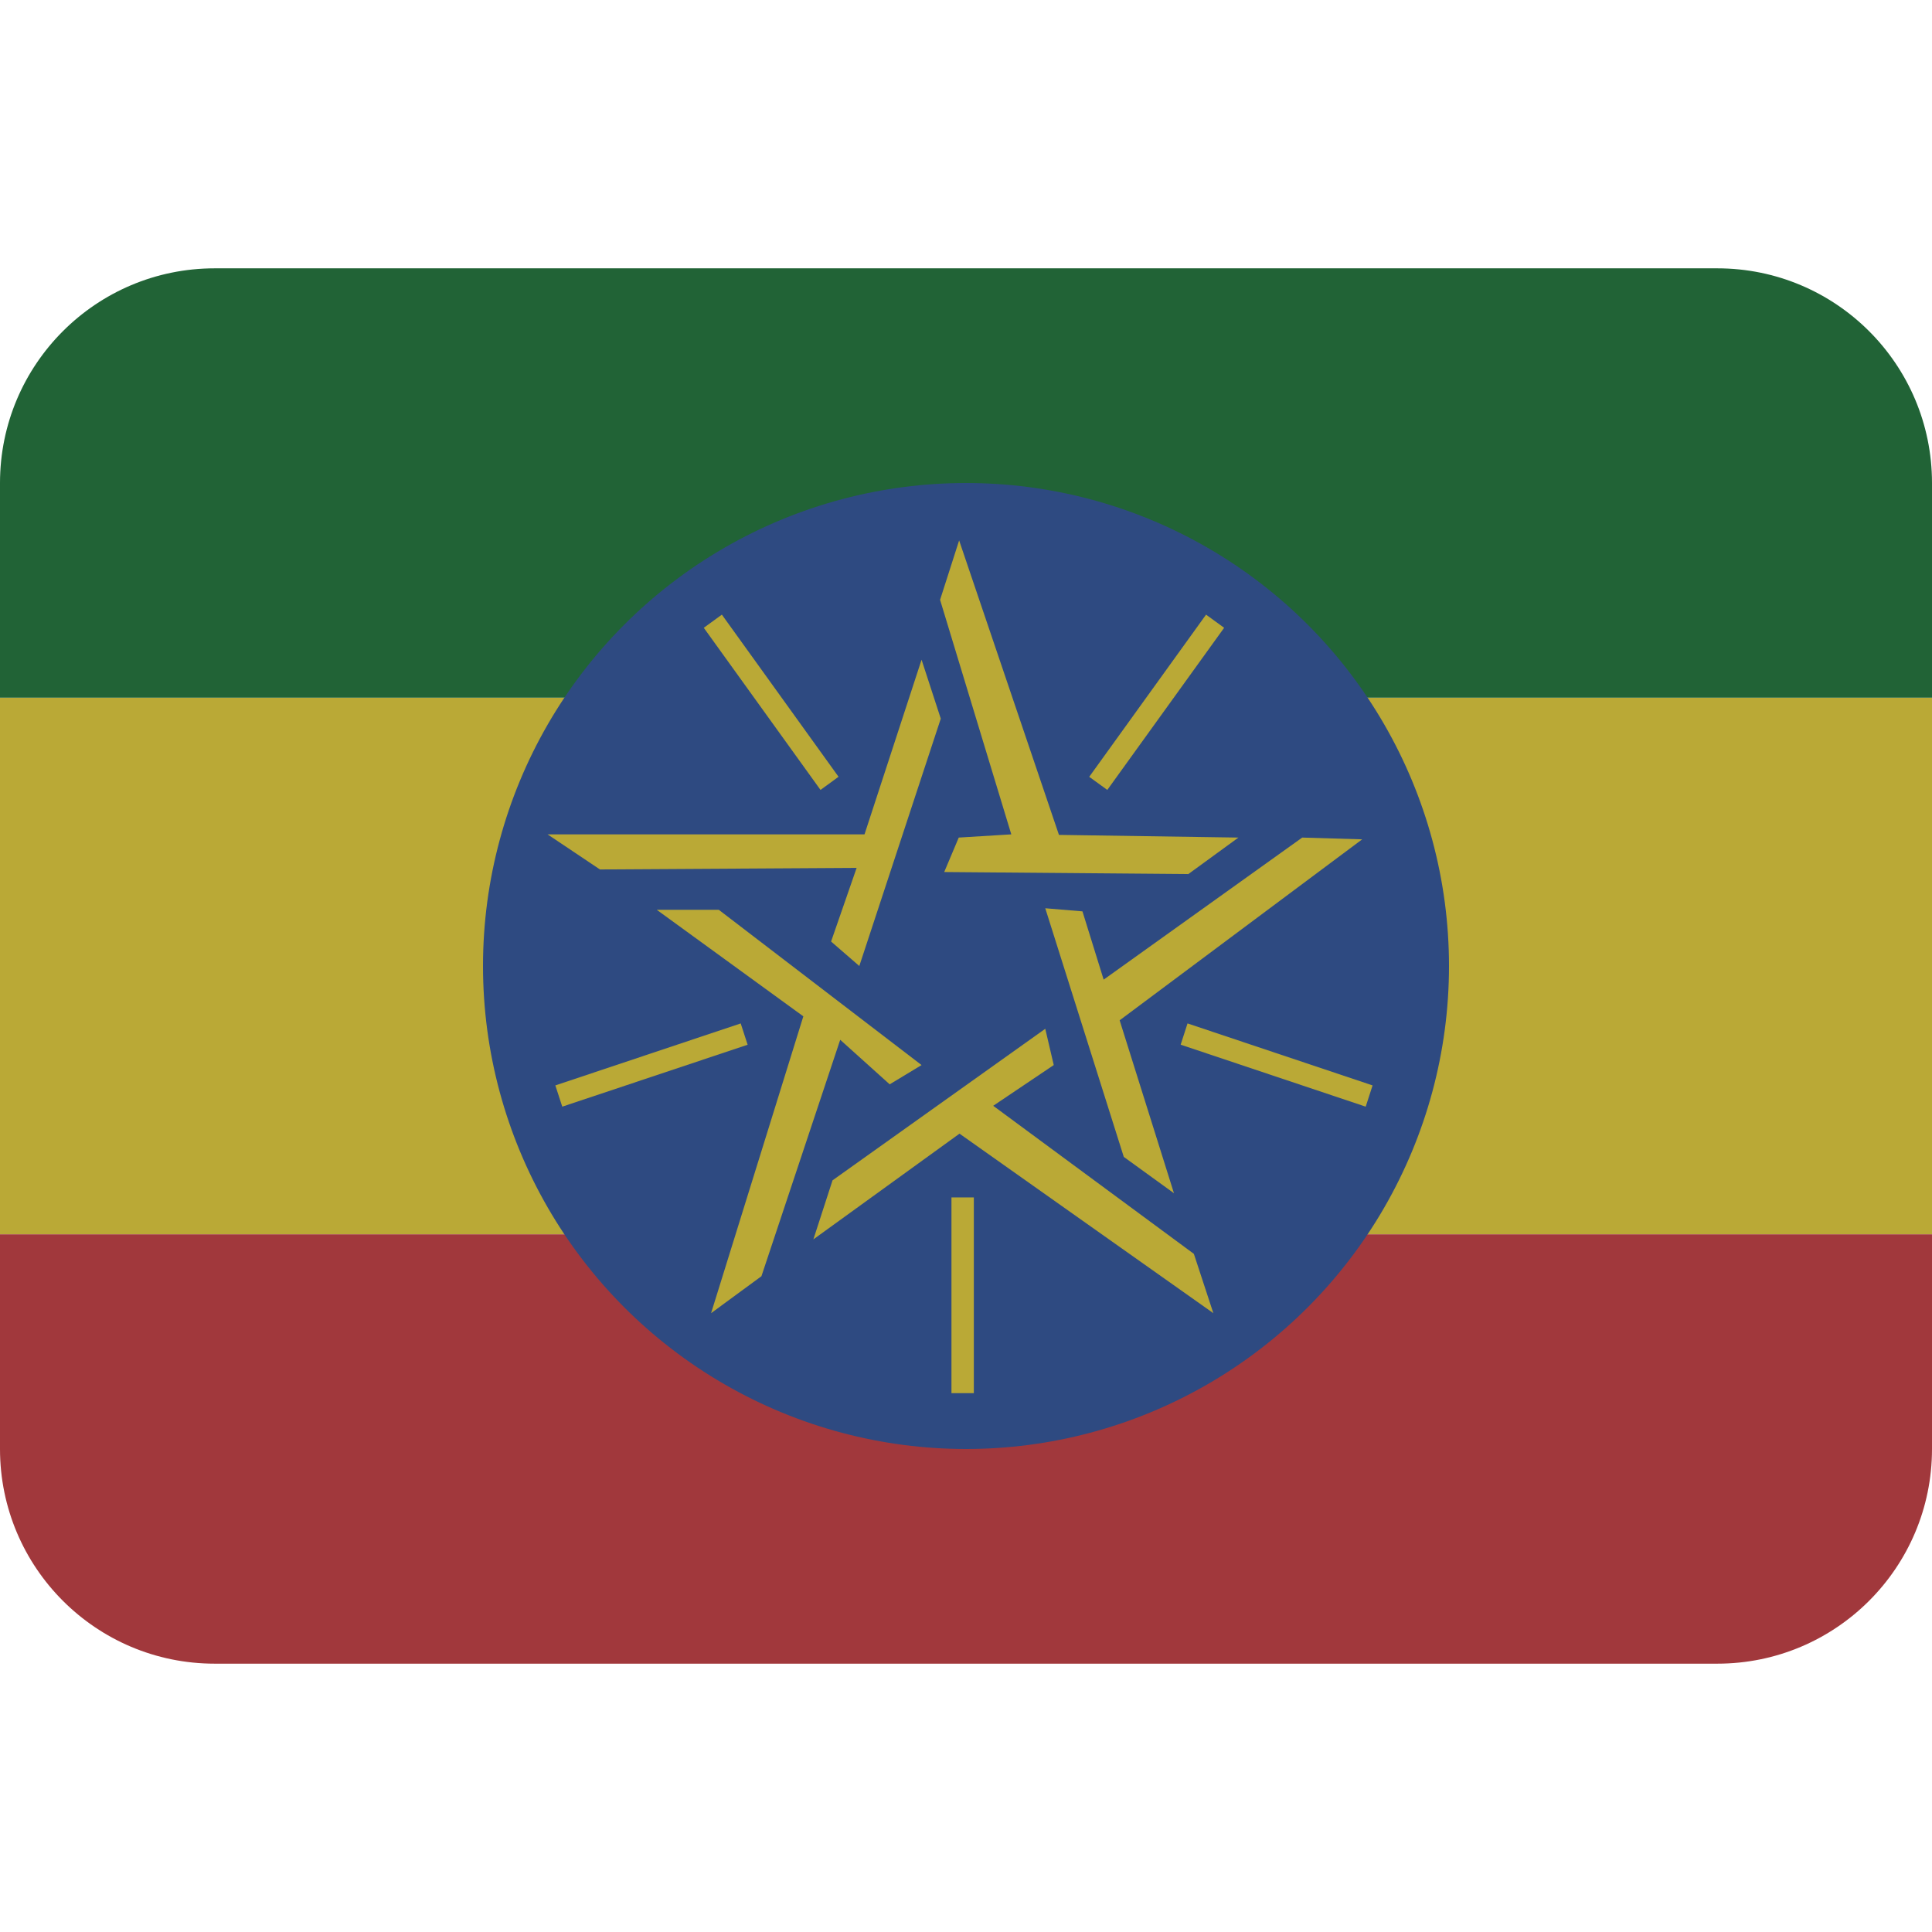 <svg viewBox="0 0 36 36" xmlns="http://www.w3.org/2000/svg"><path fill="#baa936" d="M0 13h36v10H0z" /><path fill="#216336" d="M32 5H4C1.791 5 0 6.791 0 9v4h36V9c0-2.209-1.791-4-4-4z" /><path fill="#a1383c" d="M4 31h28c2.209 0 4-1.791 4-4v-4H0v4c0 2.209 1.791 4 4 4z" /><circle fill="#2e4a81" cx="18" cy="18" r="9" /><g fill="#baa936"><path d="M13.25 24.469l1.719-5.531-2.731-1.985h1.156l3.778 2.893-.594.359-.922-.83-1.468 4.406z" /><path d="M22.609 24.469l-4.73-3.345-2.723 1.97.357-1.1 3.964-2.824.158.676-1.128.759 3.739 2.759z" /><path d="M25.382 15.64l-4.519 3.372 1.012 3.222-.935-.677-1.463-4.633.693.058.395 1.272 3.7-2.647z" /><path d="M17.872 10.07l1.86 5.487 3.344.05-.933.68-4.549-.038.271-.642.979-.06-1.327-4.37zm-7.669 5.477h5.906l1.063-3.254.358 1.098L16.012 18l-.526-.456.476-1.372-4.783.029zm7.526 6.765h.417v3.647h-.417zm7.847-2.087l-.128.396L22 19.466l.128-.396z" /><path d="M22.473 11.453l.337.245-2.177 3.021-.337-.244zm-9.359.245l.337-.245 2.174 3.021-.336.245zm-2.637 8.923l-.129-.396 3.454-1.155.129.397z" /></g></svg>
